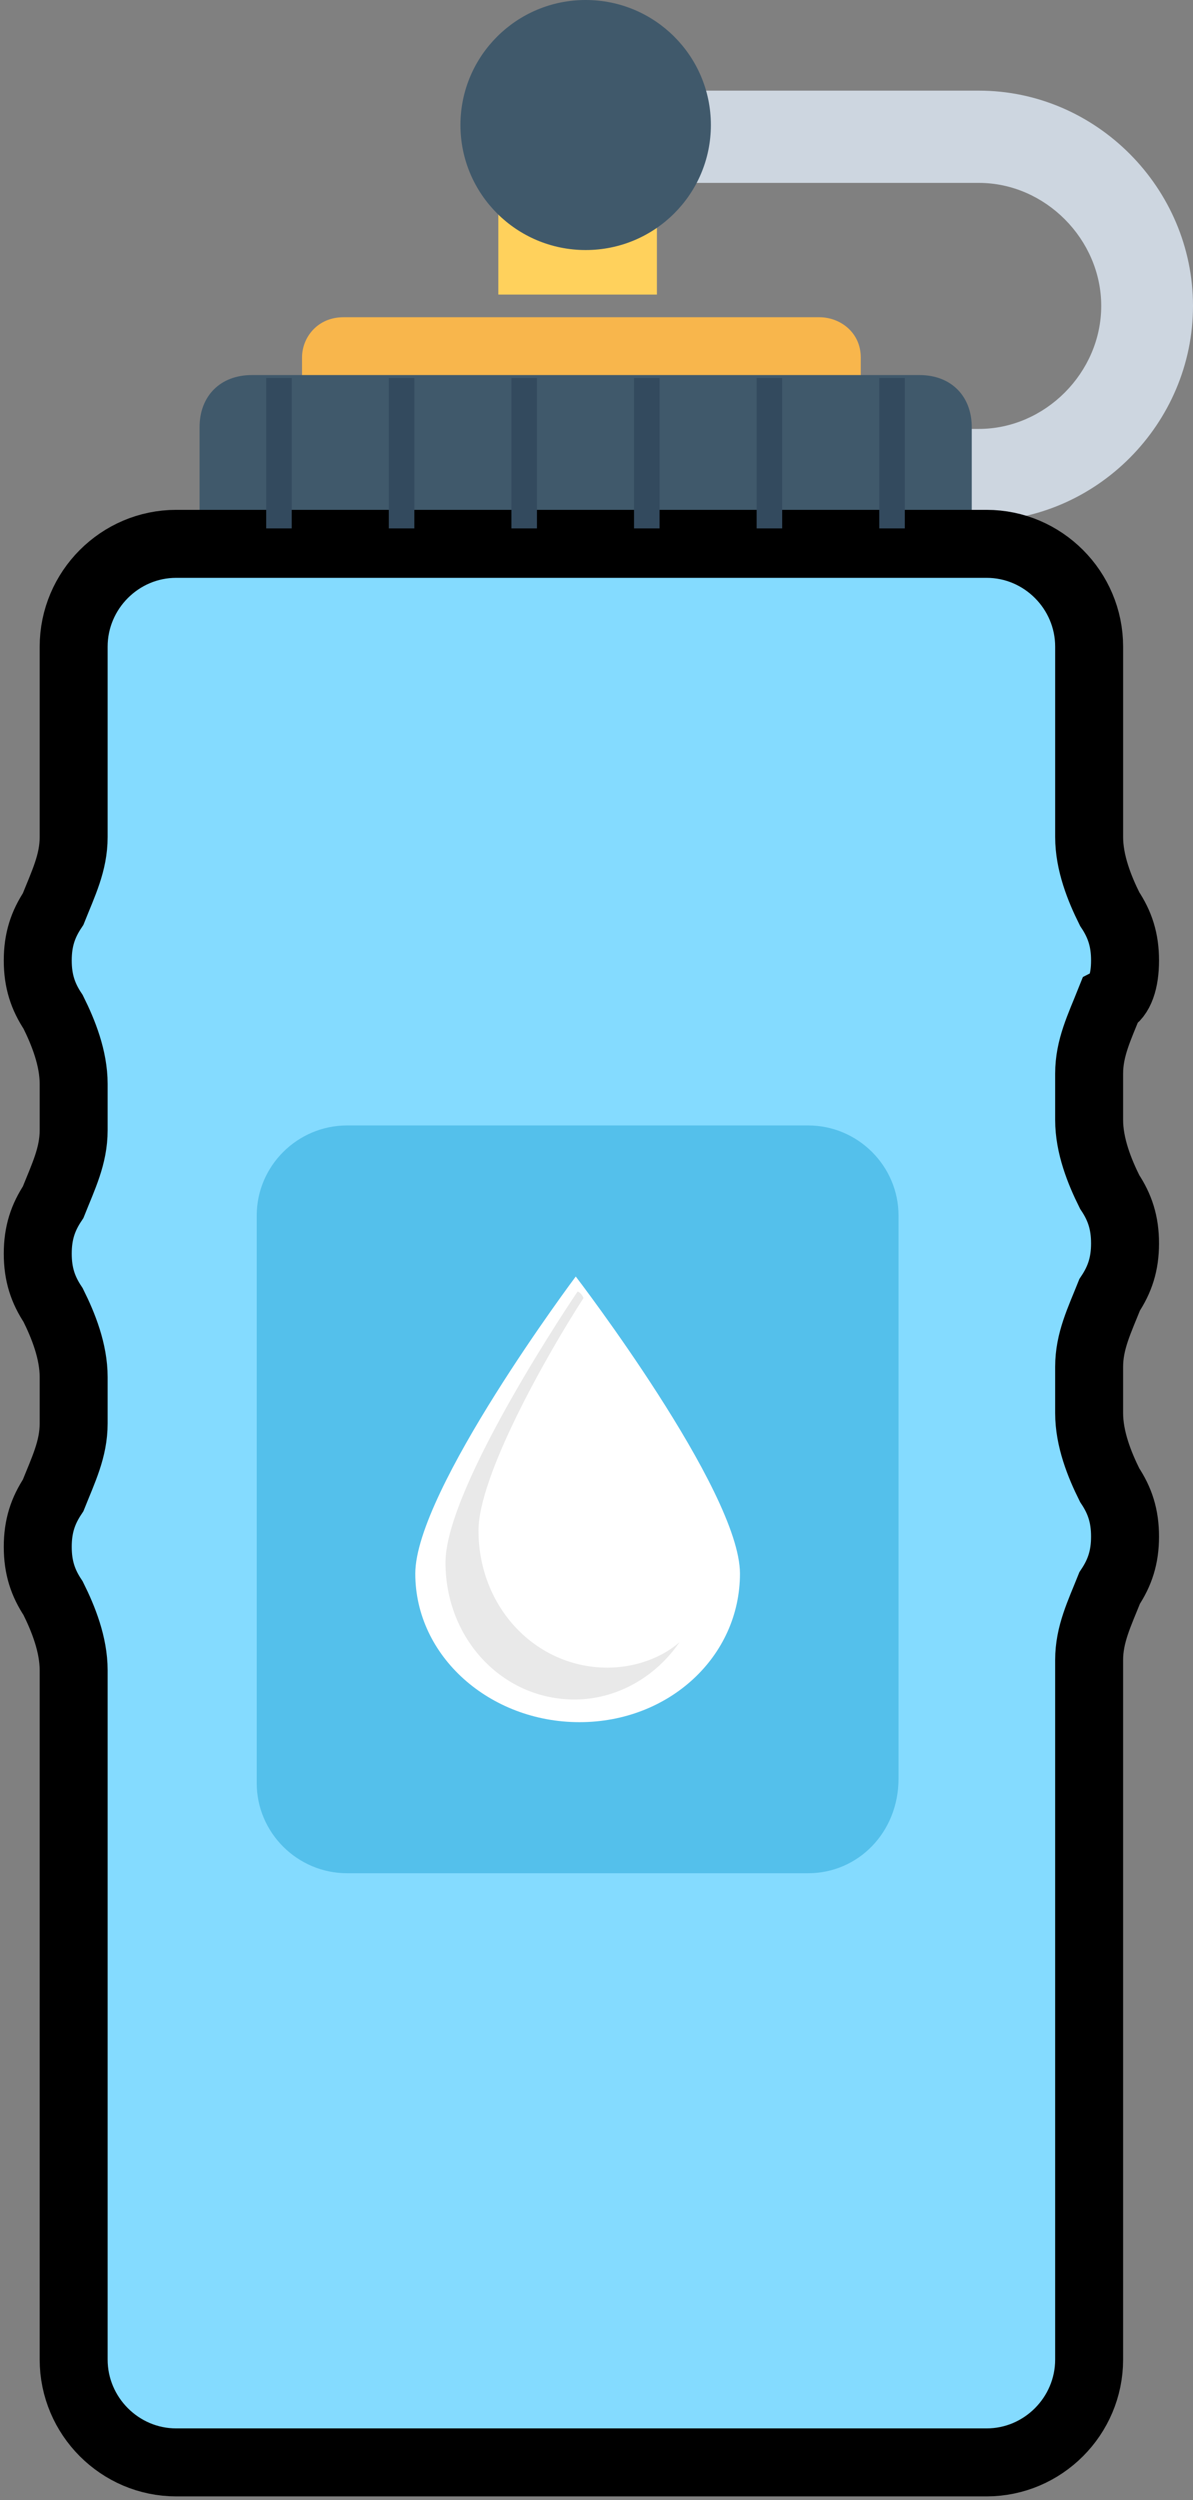 <?xml version="1.0" encoding="UTF-8"?>
<svg width="158px" height="331px" viewBox="0 0 158 331" version="1.1" xmlns="http://www.w3.org/2000/svg" xmlns:xlink="http://www.w3.org/1999/xlink">
    <rect x="0" y="0" width="158" height="331" fill="#808080" stroke="none"/>
    <!-- Generator: Sketch 48.2 (47327) - http://www.bohemiancoding.com/sketch -->
    <title>water</title>
    <desc>Created with Sketch.</desc>
    <defs></defs>
    <g id="reco-water" stroke="none" stroke-width="1" fill="none" fill-rule="evenodd" transform="translate(-294, -524)">
        <g id="water" transform="translate(299, 524)" fill-rule="nonzero">
            <path d="M103.519,56 L39.797,56 C37.056,56 35,54 35,50.667 L35,47.333 C35,44.666 37.056,42 40.481,42 L103.519,42 C106.26,42 109,44 109,47.333 L109,51.333 C109.001,54 106.26,56 103.519,56 Z" id="Shape" fill="#F8B64C"></path>
            <path d="M124.641,69 L116.538,69 C113.163,69 110.462,66.286 110.462,62.893 C110.462,59.5 113.163,56.786 116.538,56.786 L124.641,56.786 C133.419,56.786 140.846,49.322 140.846,40.5 C140.846,31.678 133.419,24.214 124.641,24.214 L80.077,24.214 C76.701,24.214 74,21.5 74,18.107 C74,14.714 76.701,12 80.077,12 L124.641,12 C140.171,12 153,24.893 153,40.5 C153,56.107 140.171,69 124.641,69 Z" id="Shape" fill="#CDD6E0"></path>
            <rect id="Rectangle-path" fill="#FFD15C" x="61" y="16" width="21" height="23"></rect>
            <g id="Group" transform="translate(21, 0)" fill="#40596B">
                <ellipse id="Oval" cx="51.565" cy="16.552" rx="16.584" ry="16.552"></ellipse>
                <path d="M102.698,74.483 L0.432,74.483 L0.432,56.552 C0.432,52.414 3.196,49.655 7.342,49.655 L95.788,49.655 C99.934,49.655 102.698,52.414 102.698,56.552 L102.698,74.483 Z" id="Shape"></path>
            </g>
            <path d="M144,127.158 C144,124.434 143.321,122.391 141.962,120.348 C140.604,117.624 139.245,114.22 139.245,110.815 L139.245,85.619 C139.245,78.129 133.132,72 125.66,72 L18.34,72 C10.868,72 4.755,78.129 4.755,85.619 L4.755,110.815 C4.755,114.22 3.397,116.944 2.038,120.348 C0.679,122.391 0,124.434 0,127.158 C0,129.882 0.679,131.925 2.038,133.968 C3.396,136.692 4.755,140.097 4.755,143.501 L4.755,149.63 C4.755,153.035 3.397,155.759 2.038,159.163 C0.679,161.206 0,163.249 0,165.973 C0,168.697 0.679,170.74 2.038,172.783 C3.396,175.507 4.755,178.912 4.755,182.316 L4.755,188.445 C4.755,191.85 3.397,194.574 2.038,197.978 C0.679,200.021 0,202.064 0,204.788 C0,207.512 0.679,209.555 2.038,211.598 C3.396,214.322 4.755,217.727 4.755,221.131 L4.755,312.38 C4.755,319.871 10.868,326 18.34,326 L125.66,326 C133.131,326 139.244,319.871 139.244,312.381 L139.244,219.77 C139.244,216.365 140.603,213.641 141.962,210.236 C143.32,208.193 143.999,206.15 143.999,203.426 C143.999,200.702 143.32,198.659 141.962,196.617 C140.603,193.892 139.244,190.488 139.244,187.083 L139.244,180.955 C139.244,177.55 140.603,174.826 141.962,171.421 C143.32,169.378 143.999,167.335 143.999,164.611 C143.999,161.887 143.32,159.844 141.962,157.802 C140.603,155.077 139.244,151.673 139.244,148.268 L139.244,142.14 C139.244,138.735 140.603,136.011 141.962,132.606 C143.321,131.925 144,129.882 144,127.158 Z" id="Shape" stroke="#000000" stroke-width="9" fill="#84DBFF"></path>
            <g id="Group" transform="translate(30, 50)" fill="#334A5E">
                <rect id="Rectangle-path" x="0.254" y="0.045" width="3.383" height="19.911"></rect>
                <rect id="Rectangle-path" x="16.493" y="0.045" width="3.383" height="19.911"></rect>
                <rect id="Rectangle-path" x="32.731" y="0.045" width="3.383" height="19.911"></rect>
                <rect id="Rectangle-path" x="48.97" y="0.045" width="3.383" height="19.911"></rect>
                <rect id="Rectangle-path" x="65.209" y="0.045" width="3.383" height="19.911"></rect>
                <rect id="Rectangle-path" x="81.448" y="0.045" width="3.383" height="19.911"></rect>
            </g>
            <path d="M102.028,248 L40.972,248 C34.387,248 29,242.633 29,236.072 L29,160.928 C29,154.367 34.387,149 40.972,149 L102.028,149 C108.613,149 114,154.367 114,160.928 L114,235.476 C114,242.633 108.613,248 102.028,248 Z" id="Shape" fill="#54C0EB"></path>
            <g id="Group-3" transform="translate(50, 169)">
                <path d="M43,39.333 C43,50.31 33.609,59 21.747,59 C9.885,59 0,50.31 0,39.333 C0,28.356 21.253,0 21.253,0 C21.253,0 43,28.356 43,39.333 Z" id="Shape" fill="#FFFFFF"></path>
                <path d="M25.462,51.781 C15.923,51.781 8.372,43.765 8.372,33.64 C8.372,26.469 17.115,10.859 22.282,2.844 C21.884,2 21.487,2 21.487,2 C21.487,2 4,27.734 4,37.859 C4,47.984 11.551,56 21.09,56 C26.654,56 31.821,53.047 35,48.406 C32.615,50.516 29.038,51.781 25.462,51.781 Z" id="Shape" fill="#231F20" opacity="0.1"></path>
            </g>
        </g>
    </g>
</svg>